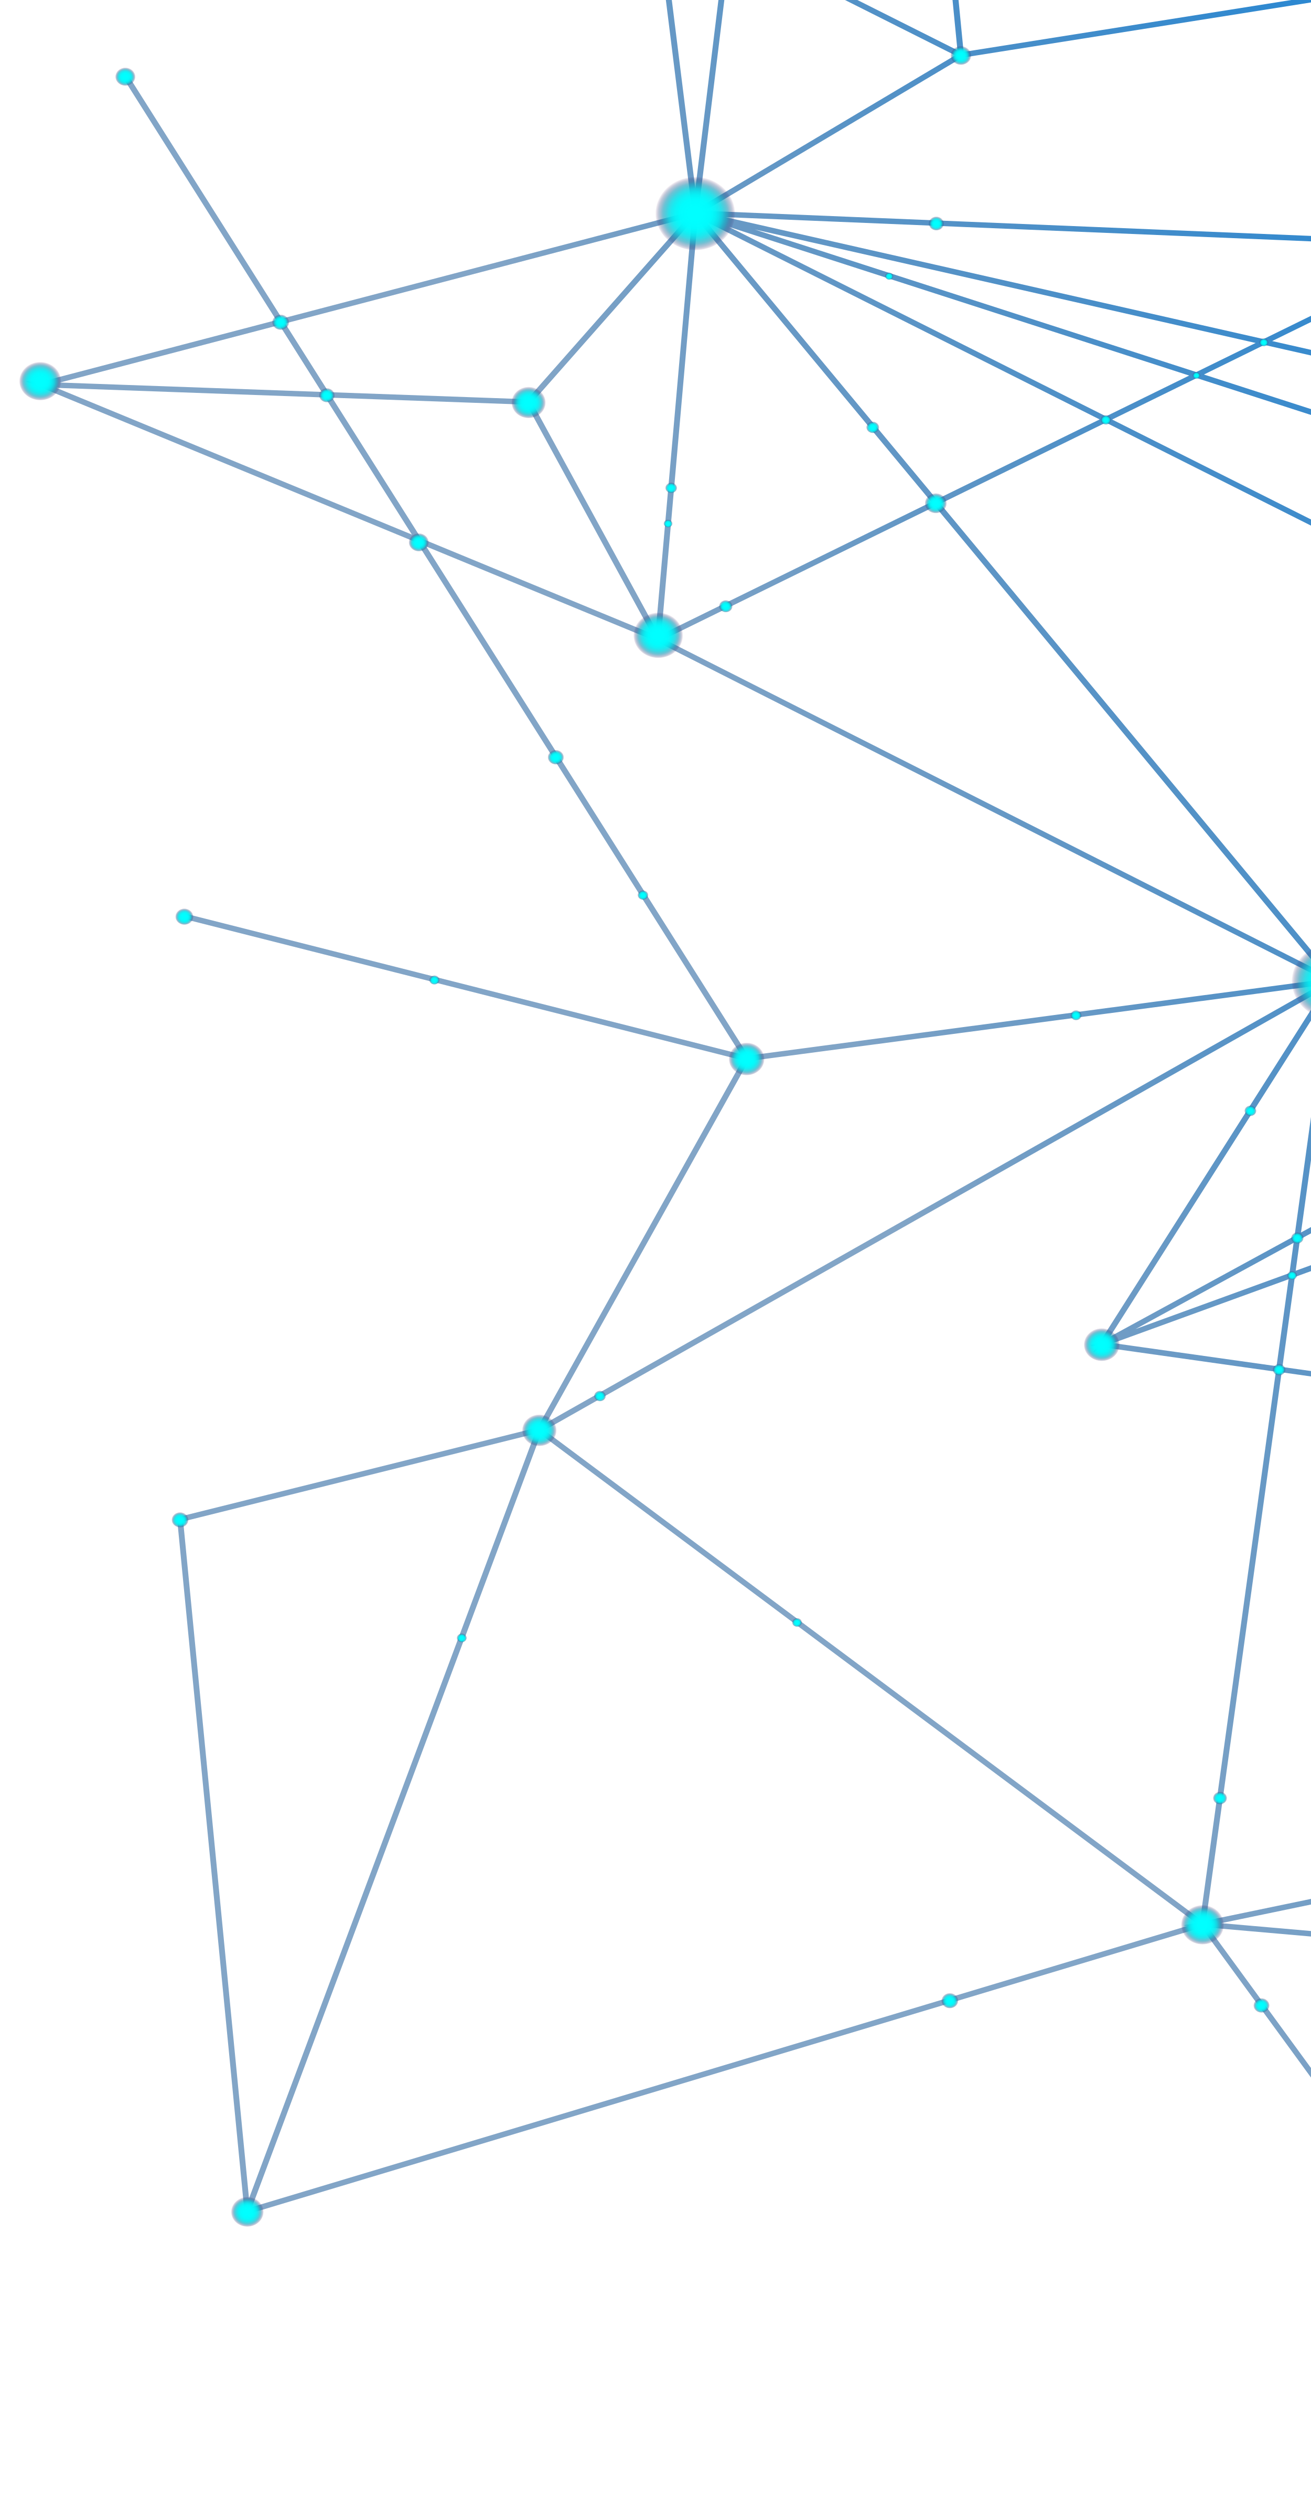 <svg width="460" height="877" viewBox="0 0 460 877" fill="none" xmlns="http://www.w3.org/2000/svg">
<path d="M918.029 524.231L736.968 519.982L629.574 430.734L762.112 336.14L762.632 336.39L791.475 251.929L798.832 247.911L790.623 250.276L677.369 213.707L724.105 184.406L731.357 184.176L724.396 182.599L654.324 91.39L654.282 91.351L299.953 -373.656L301.76 -378.886L299.599 -376.136L298.934 -383L297.812 -373.868L87.908 -106.372L85.746 -105.834L229.444 -33.678L242.785 73.509L241.351 73.182L242.224 74.221L98.984 111.75L44.913 26.27L43.126 27.231L96.926 112.289L14.303 133.937L9.087 133.745L146.322 190.367L259.825 369.767L64.987 320.471L64.446 322.317L260.49 371.92L188.569 500.737L62.098 532.249L85.746 775.577L85.144 777.211L421.56 676.138L590.59 907.546L591.483 908.776L730.692 702.997L731.773 703.093L731.316 702.075L731.918 701.171L730.858 701.075L693.931 619.536L694.305 619.459L693.412 618.363L693.121 617.729L692.934 617.767L598.549 502.39L739.877 522.347L739.378 521.943L918.008 526.135L918.071 524.212L918.029 524.231ZM627.87 429.522L578.433 402.817L755.608 338.371L627.87 429.522ZM576.147 401.567L546.431 385.513L697.007 303.417L759.556 334.852L576.126 401.567H576.147ZM262.672 372.209L462.789 345.677L191.873 498.968L262.672 372.209ZM184.828 141.974L228.613 222.205L147.776 188.848L116.564 139.513L184.828 141.955V141.974ZM186.719 141.166L242.681 77.758L230.13 220.706L186.719 141.166ZM626.062 185.502L591.234 154.413L716.208 182.715L626.083 185.483L626.062 185.502ZM624.213 186.521L616.607 194.096L501.545 156.932L505.389 134.976L587.223 153.51L624.213 186.521ZM694.887 302.379L544.394 384.418L470.228 344.35L666.314 288.017L694.887 302.379ZM669.078 287.229L782.373 254.679L696.965 301.245L669.078 287.229ZM417.238 131.746L388.062 146.05L255.773 79.585L417.238 131.726V131.746ZM264.813 80.488L440.575 120.306L419.732 130.515L264.813 80.488ZM419.898 132.611L499.197 158.22L492.152 198.365L390.223 147.165L419.898 132.611ZM422.412 131.38L443.609 120.979L503.353 134.514L499.529 156.278L422.392 131.361L422.412 131.38ZM446.372 119.633L511.582 87.66L503.685 132.611L446.372 119.633ZM443.338 118.941L254.526 76.162L509.088 86.698L443.338 118.941ZM385.839 147.127L328.671 175.159L247.793 77.777L385.839 147.127ZM388.021 148.223L491.799 200.345L467.008 341.697L466.945 341.601L329.96 176.697L388.041 148.223H388.021ZM493.731 201.326L570.619 239.951L469.21 341.101L493.731 201.345V201.326ZM454.227 433.56L389.517 468.84L465.968 348.599L454.227 433.56ZM453.895 435.963L452.44 446.557L398.432 466.206L453.895 435.963ZM452.129 448.73L447.91 479.222L390.556 471.128L452.129 448.73ZM468.337 346.523L513.223 401.394L456.493 432.329L468.337 346.542V346.523ZM471.6 347.311L542.316 385.513L515.031 400.395L471.6 347.311ZM474.011 341.216L606.653 258.043L663.737 286.729L474.011 341.235V341.216ZM474.572 338.544L572.49 240.893L604.596 257.024L474.592 338.563L474.572 338.544ZM573.944 239.432L617.168 196.307L672.756 214.265L606.528 255.813L573.944 239.451V239.432ZM572.053 238.49L494.064 199.307L501.171 158.835L615.027 195.615L572.053 238.49ZM505.701 133.072L513.639 87.871L584.231 150.857L505.722 133.072H505.701ZM247.274 73.951L337.545 20.252L524.092 -9.299L511.977 84.91L247.253 73.951H247.274ZM338.106 18.214L300.264 -369.234L523.676 -11.183L338.126 18.214H338.106ZM335.965 17.637L256.854 -22.084L298.664 -363.985L335.944 17.637H335.965ZM335.134 19.406L245.237 72.875L256.604 -20.027L335.134 19.406ZM244.759 77.316L326.78 176.081L232.021 222.551L244.759 77.335V77.316ZM328.069 177.62L463.787 341.043L233.018 224.224C270.138 206.024 290.949 195.82 328.069 177.62ZM464.618 346.907L385.859 470.782L382.597 471.974L384.903 472.301L383.657 474.281L386.794 472.57L447.661 481.164L422.412 664.006L421.145 673.216L191.042 501.717L464.639 346.926L464.618 346.907ZM454.331 447.941L529.058 420.755L593.727 499.814L449.967 479.511L454.331 447.922V447.941ZM454.622 445.769L455.287 440.904L456.139 434.733L514.47 402.932L527.749 419.16L454.622 445.749V445.769ZM516.278 401.952L544.353 386.648L573.653 402.471L529.765 418.429L516.278 401.952ZM761.385 333.602L699.064 302.302L788.753 253.41L761.364 333.622L761.385 333.602ZM787.257 251.237L666.501 285.921L608.586 256.832L675.208 215.053L787.257 251.237ZM674.896 212.919L618.706 194.769L626.083 187.406L720.177 184.503L674.896 212.9V212.919ZM588.221 151.76L515.613 86.968L652.89 92.889L721.258 181.888L588.2 151.741L588.221 151.76ZM651.393 90.909L514.138 84.987L514.283 84.141L514.179 84.18L526.502 -11.644L525.837 -11.548L311.174 -355.583L651.393 90.909ZM295.859 -368.1L216.768 -138.269L91.108 -107.16L295.859 -368.1ZM91.316 -105.238L216.685 -136.269L229.153 -36.023L91.316 -105.238ZM218.638 -137.384L296.586 -363.87L254.9 -23.084L231.377 -34.889L218.638 -137.384ZM254.651 -21.027L243.97 66.28L231.668 -32.562L254.651 -21.027ZM241.081 76.508L184.994 140.051L115.317 137.552L100.064 113.461L241.081 76.508ZM98.007 114L112.844 137.475L21.015 134.187L98.007 114.019V114ZM19.768 136.052L114.091 139.436L144.514 187.521L19.789 136.052H19.768ZM230.379 225.051L464.41 343.523L262.548 370.286L149.584 191.712L230.4 225.051H230.379ZM64.28 533.691L187.613 502.967L87.367 771.155L64.28 533.691ZM189.732 503.159L419.607 674.504L415.326 675.388L416.843 675.523L88.427 774.192L189.732 503.159ZM591.358 905.239L424.013 676.138L728.323 702.786L591.358 905.239ZM691.812 619.959L728.448 700.863L602.227 689.808L428.501 674.6L501.295 659.488L691.791 619.959H691.812ZM690.627 618.229L501.254 657.527L423.14 673.735L449.697 481.376L595.535 501.967L690.648 618.229H690.627ZM596.657 500.198L531.053 419.986L575.919 403.663L627.288 431.426L733.227 519.463L596.657 500.179V500.198Z" fill="url(#paint0_linear_612_101)"/>
<g style="mix-blend-mode:screen" filter="url(#filter0_d_612_101)">
<path d="M257.747 72.259C259.243 79.296 254.277 86.121 246.671 87.487C239.065 88.871 231.688 84.276 230.213 77.239C228.717 70.202 233.683 63.377 241.289 62.012C248.895 60.627 256.272 65.223 257.747 72.259Z" fill="url(#paint1_radial_612_101)"/>
<path d="M481.824 341.504C483.362 348.753 478.25 355.79 470.415 357.193C462.581 358.616 454.976 353.886 453.459 346.638C451.921 339.39 457.033 332.353 464.867 330.949C472.701 329.526 480.307 334.256 481.824 341.504Z" fill="url(#paint2_radial_612_101)"/>
<path d="M429.374 673.677C430.184 677.484 427.504 681.156 423.389 681.906C419.295 682.656 415.305 680.176 414.495 676.369C413.685 672.581 416.365 668.89 420.48 668.14C424.574 667.39 428.563 669.87 429.374 673.677Z" fill="url(#paint3_radial_612_101)"/>
<path d="M92.417 774.692C93.02 777.576 91.004 780.364 87.887 780.941C84.77 781.517 81.757 779.633 81.133 776.749C80.51 773.865 82.546 771.078 85.663 770.501C88.78 769.943 91.794 771.808 92.417 774.692Z" fill="url(#paint4_radial_612_101)"/>
<path d="M66.129 532.46C66.441 533.96 65.381 535.421 63.761 535.709C62.14 535.998 60.56 535.017 60.249 533.517C59.937 532.018 60.997 530.557 62.618 530.268C64.239 529.98 65.818 530.96 66.129 532.46Z" fill="url(#paint5_radial_612_101)"/>
<path d="M195.218 500.506C195.863 503.563 193.722 506.524 190.418 507.12C187.114 507.716 183.914 505.736 183.27 502.679C182.625 499.622 184.766 496.661 188.07 496.065C191.374 495.469 194.574 497.449 195.218 500.506Z" fill="url(#paint6_radial_612_101)"/>
<path d="M268.158 370.209C268.823 373.362 266.6 376.419 263.192 377.035C259.784 377.65 256.48 375.593 255.815 372.44C255.15 369.286 257.373 366.229 260.781 365.614C264.189 364.999 267.493 367.056 268.158 370.209Z" fill="url(#paint7_radial_612_101)"/>
<path d="M67.834 320.836C68.166 322.432 67.044 323.989 65.319 324.297C63.594 324.605 61.911 323.566 61.579 321.971C61.246 320.375 62.368 318.817 64.093 318.51C65.818 318.202 67.501 319.24 67.834 320.836Z" fill="url(#paint8_radial_612_101)"/>
<path d="M47.489 26.116C47.863 27.904 46.617 29.635 44.684 29.981C42.751 30.327 40.881 29.173 40.507 27.385C40.133 25.597 41.38 23.867 43.312 23.521C45.245 23.175 47.115 24.328 47.489 26.116Z" fill="url(#paint9_radial_612_101)"/>
<path d="M21.41 132.207C22.2 135.918 19.581 139.513 15.57 140.244C11.56 140.974 7.674 138.552 6.884 134.841C6.095 131.13 8.713 127.535 12.723 126.804C16.734 126.074 20.62 128.496 21.41 132.207Z" fill="url(#paint10_radial_612_101)"/>
<path d="M239.543 221.148C240.478 225.531 237.382 229.78 232.644 230.626C227.906 231.492 223.314 228.627 222.399 224.243C221.464 219.86 224.561 215.611 229.299 214.765C234.037 213.919 238.629 216.764 239.543 221.148Z" fill="url(#paint11_radial_612_101)"/>
<path d="M191.395 139.974C192.039 143.012 189.899 145.935 186.636 146.531C183.353 147.127 180.194 145.146 179.55 142.128C178.906 139.09 181.046 136.168 184.309 135.572C187.592 134.976 190.751 136.956 191.395 139.974Z" fill="url(#paint12_radial_612_101)"/>
<path d="M392.779 470.417C393.444 473.589 391.221 476.665 387.792 477.281C384.363 477.896 381.038 475.839 380.373 472.666C379.708 469.494 381.932 466.418 385.361 465.802C388.79 465.187 392.114 467.244 392.779 470.417Z" fill="url(#paint13_radial_612_101)"/>
<path d="M340.786 18.676C341.181 20.521 339.872 22.29 337.898 22.656C335.903 23.021 333.991 21.81 333.596 19.983C333.201 18.137 334.511 16.369 336.485 16.003C338.48 15.638 340.392 16.849 340.786 18.676Z" fill="url(#paint14_radial_612_101)"/>
<path d="M444.378 118.691C445.126 119.152 445.333 120.094 444.814 120.787C444.294 121.479 443.297 121.671 442.549 121.19C441.801 120.729 441.593 119.787 442.112 119.095C442.611 118.403 443.629 118.21 444.378 118.691Z" fill="url(#paint15_radial_612_101)"/>
<path d="M420.584 130.496C421.228 130.9 421.394 131.688 420.958 132.265C420.521 132.861 419.669 133.015 419.046 132.611C418.402 132.207 418.235 131.419 418.672 130.842C419.108 130.246 419.96 130.092 420.584 130.496Z" fill="url(#paint16_radial_612_101)"/>
<path d="M456.451 432.426C457.469 433.06 457.739 434.348 457.054 435.29C456.368 436.232 454.976 436.482 453.957 435.848C452.939 435.213 452.669 433.925 453.355 432.983C454.041 432.041 455.433 431.791 456.451 432.426Z" fill="url(#paint17_radial_612_101)"/>
<path d="M454.373 445.903C455.183 446.403 455.391 447.422 454.851 448.172C454.311 448.922 453.209 449.114 452.399 448.614C451.588 448.114 451.38 447.095 451.921 446.345C452.461 445.596 453.562 445.403 454.373 445.903Z" fill="url(#paint18_radial_612_101)"/>
<path d="M450.092 478.569C451.131 479.222 451.422 480.53 450.715 481.51C450.009 482.472 448.596 482.741 447.536 482.087C446.497 481.433 446.206 480.126 446.913 479.146C447.619 478.184 449.032 477.915 450.092 478.569Z" fill="url(#paint19_radial_612_101)"/>
<path d="M439.93 387.898C440.907 388.494 441.156 389.724 440.512 390.608C439.868 391.493 438.538 391.743 437.582 391.147C436.605 390.551 436.356 389.32 437 388.436C437.645 387.532 438.974 387.301 439.93 387.898Z" fill="url(#paint20_radial_612_101)"/>
<path d="M378.669 354.482C379.583 355.04 379.812 356.193 379.209 357.039C378.607 357.885 377.36 358.097 376.446 357.539C375.531 356.982 375.303 355.828 375.905 354.982C376.508 354.136 377.755 353.925 378.669 354.482Z" fill="url(#paint21_radial_612_101)"/>
<path d="M256.022 210.67C257.124 211.362 257.415 212.746 256.687 213.765C255.939 214.784 254.443 215.053 253.342 214.38C252.24 213.688 251.949 212.304 252.677 211.285C253.425 210.266 254.921 209.997 256.022 210.67Z" fill="url(#paint22_radial_612_101)"/>
<path d="M236.696 169.391C237.652 169.987 237.902 171.198 237.258 172.082C236.613 172.967 235.304 173.197 234.348 172.601C233.392 172.005 233.143 170.794 233.787 169.91C234.431 169.025 235.741 168.795 236.696 169.391Z" fill="url(#paint23_radial_612_101)"/>
<path d="M235.304 182.291C236.032 182.753 236.219 183.657 235.741 184.329C235.242 185.002 234.265 185.175 233.538 184.733C232.811 184.272 232.624 183.368 233.102 182.695C233.6 182.022 234.577 181.849 235.304 182.291Z" fill="url(#paint24_radial_612_101)"/>
<path d="M153.47 342.177C154.322 342.716 154.551 343.773 153.969 344.561C153.387 345.35 152.244 345.561 151.392 345.023C150.54 344.485 150.312 343.427 150.894 342.639C151.475 341.851 152.618 341.639 153.47 342.177Z" fill="url(#paint25_radial_612_101)"/>
<path d="M211.697 487.932C212.674 488.528 212.923 489.758 212.279 490.643C211.635 491.546 210.305 491.777 209.349 491.181C208.393 490.585 208.123 489.355 208.767 488.47C209.412 487.567 210.742 487.336 211.697 487.932Z" fill="url(#paint26_radial_612_101)"/>
<path d="M163.008 573.047C163.819 573.547 164.048 574.585 163.486 575.335C162.946 576.084 161.824 576.296 161.014 575.777C160.203 575.277 159.975 574.239 160.536 573.489C161.076 572.739 162.198 572.528 163.008 573.047Z" fill="url(#paint27_radial_612_101)"/>
<path d="M280.647 567.625C281.458 568.125 281.665 569.144 281.125 569.894C280.585 570.643 279.484 570.836 278.673 570.336C277.863 569.836 277.655 568.817 278.195 568.067C278.735 567.317 279.837 567.125 280.647 567.625Z" fill="url(#paint28_radial_612_101)"/>
<path d="M429.457 628.688C430.6 629.399 430.891 630.822 430.143 631.879C429.395 632.937 427.836 633.206 426.693 632.514C425.55 631.821 425.259 630.379 426.007 629.322C426.776 628.265 428.314 627.995 429.457 628.688Z" fill="url(#paint29_radial_612_101)"/>
<path d="M444.211 701.151C445.52 701.959 445.874 703.612 444.98 704.804C444.107 706.016 442.32 706.342 441.032 705.516C439.723 704.708 439.369 703.055 440.263 701.863C441.136 700.651 442.923 700.325 444.211 701.151Z" fill="url(#paint30_radial_612_101)"/>
<path d="M334.947 699.363C336.318 700.229 336.692 701.94 335.757 703.209C334.822 704.478 332.973 704.824 331.601 703.959C330.23 703.093 329.856 701.382 330.791 700.113C331.726 698.844 333.575 698.498 334.947 699.363Z" fill="url(#paint31_radial_612_101)"/>
<path d="M330.542 173.409C332.329 174.524 332.786 176.754 331.601 178.408C330.396 180.061 327.986 180.484 326.198 179.388C324.411 178.273 323.954 176.043 325.139 174.389C326.344 172.736 328.754 172.313 330.542 173.409Z" fill="url(#paint32_radial_612_101)"/>
<path d="M389.101 145.665C389.974 146.204 390.223 147.319 389.621 148.126C389.039 148.934 387.833 149.165 386.961 148.607C386.088 148.05 385.839 146.954 386.441 146.146C387.023 145.339 388.228 145.108 389.101 145.665Z" fill="url(#paint33_radial_612_101)"/>
<path d="M312.857 95.581C313.543 96.004 313.73 96.869 313.273 97.504C312.816 98.138 311.881 98.311 311.195 97.888C310.509 97.465 310.322 96.6 310.779 95.965C311.236 95.331 312.171 95.158 312.857 95.581Z" fill="url(#paint34_radial_612_101)"/>
<path d="M330.064 76.181C331.31 76.951 331.643 78.527 330.812 79.681C329.981 80.834 328.277 81.142 327.03 80.373C325.783 79.604 325.45 78.027 326.282 76.874C327.113 75.72 328.817 75.412 330.064 76.181Z" fill="url(#paint35_radial_612_101)"/>
<path d="M307.538 147.992C308.598 148.646 308.868 149.972 308.161 150.953C307.455 151.933 306.021 152.183 304.961 151.529C303.901 150.876 303.631 149.549 304.338 148.569C305.044 147.588 306.478 147.338 307.538 147.992Z" fill="url(#paint36_radial_612_101)"/>
<path d="M100.189 110.558C101.581 111.423 101.955 113.173 101.02 114.442C100.085 115.73 98.194 116.076 96.823 115.211C95.43 114.346 95.056 112.596 95.991 111.327C96.926 110.039 98.817 109.693 100.189 110.558Z" fill="url(#paint37_radial_612_101)"/>
<path d="M116.273 136.36C117.561 137.167 117.894 138.763 117.042 139.955C116.169 141.147 114.444 141.455 113.156 140.667C111.867 139.859 111.535 138.263 112.387 137.071C113.26 135.879 114.985 135.572 116.273 136.36Z" fill="url(#paint38_radial_612_101)"/>
<path d="M148.94 187.367C150.561 188.386 150.997 190.424 149.896 191.924C148.795 193.424 146.592 193.827 144.971 192.808C143.35 191.789 142.914 189.751 144.015 188.252C145.117 186.752 147.319 186.348 148.94 187.367Z" fill="url(#paint39_radial_612_101)"/>
<path d="M196.632 263.292C197.941 264.099 198.294 265.753 197.4 266.964C196.528 268.175 194.741 268.502 193.431 267.676C192.122 266.868 191.769 265.215 192.662 264.003C193.535 262.792 195.322 262.465 196.632 263.292Z" fill="url(#paint40_radial_612_101)"/>
<path d="M226.68 312.377C227.553 312.915 227.782 314.011 227.2 314.818C226.618 315.626 225.433 315.837 224.561 315.299C223.688 314.761 223.459 313.665 224.041 312.857C224.623 312.05 225.808 311.838 226.68 312.377Z" fill="url(#paint41_radial_612_101)"/>
</g>
<defs>
<filter id="filter0_d_612_101" x="0.744" y="-383.871" width="926.801" height="1299" filterUnits="userSpaceOnUse" color-interpolation-filters="sRGB">
<feFlood flood-opacity="0" result="BackgroundImageFix"/>
<feColorMatrix in="SourceAlpha" type="matrix" values="0 0 0 0 0 0 0 0 0 0 0 0 0 0 0 0 0 0 127 0" result="hardAlpha"/>
<feOffset/>
<feGaussianBlur stdDeviation="3"/>
<feColorMatrix type="matrix" values="0 0 0 0 0 0 0 0 0 0.949 0 0 0 0 1 0 0 0 0.7 0"/>
<feBlend mode="normal" in2="BackgroundImageFix" result="effect1_dropShadow_612_101"/>
<feBlend mode="normal" in="SourceGraphic" in2="effect1_dropShadow_612_101" result="shape"/>
</filter>
<linearGradient id="paint0_linear_612_101" x1="743.472" y1="157.028" x2="278.483" y2="349.824" gradientUnits="userSpaceOnUse">
<stop stop-color="#0085E6"/>
<stop offset="0.13" stop-color="#007FDE" stop-opacity="0.96"/>
<stop offset="0.38" stop-color="#0071CA" stop-opacity="0.84"/>
<stop offset="0.72" stop-color="#005BA9" stop-opacity="0.66"/>
<stop offset="1" stop-color="#00478C" stop-opacity="0.49"/>
</linearGradient>
<radialGradient id="paint1_radial_612_101" cx="0" cy="0" r="1" gradientTransform="matrix(7.827 -10.769 11.64 7.242 243.955 74.981)" gradientUnits="userSpaceOnUse">
<stop offset="0.19" stop-color="#00FFFF"/>
<stop offset="0.4" stop-color="#00FCFD" stop-opacity="0.99"/>
<stop offset="0.51" stop-color="#02F4F7" stop-opacity="0.96"/>
<stop offset="0.6" stop-color="#05E7EE" stop-opacity="0.91"/>
<stop offset="0.68" stop-color="#0AD4E1" stop-opacity="0.83"/>
<stop offset="0.74" stop-color="#10BBCF" stop-opacity="0.74"/>
<stop offset="0.81" stop-color="#179CBA" stop-opacity="0.62"/>
<stop offset="0.86" stop-color="#2078A1" stop-opacity="0.47"/>
<stop offset="0.92" stop-color="#2A4E83" stop-opacity="0.31"/>
<stop offset="0.97" stop-color="#351F63" stop-opacity="0.13"/>
<stop offset="1" stop-color="#3D004D" stop-opacity="0"/>
</radialGradient>
<radialGradient id="paint2_radial_612_101" cx="0" cy="0" r="1" gradientTransform="matrix(8.071 -11.104 12.002 7.467 467.617 344.258)" gradientUnits="userSpaceOnUse">
<stop offset="0.19" stop-color="#00FFFF"/>
<stop offset="0.4" stop-color="#00FCFD" stop-opacity="0.99"/>
<stop offset="0.51" stop-color="#02F4F7" stop-opacity="0.96"/>
<stop offset="0.6" stop-color="#05E7EE" stop-opacity="0.91"/>
<stop offset="0.68" stop-color="#0AD4E1" stop-opacity="0.83"/>
<stop offset="0.74" stop-color="#10BBCF" stop-opacity="0.74"/>
<stop offset="0.81" stop-color="#179CBA" stop-opacity="0.62"/>
<stop offset="0.86" stop-color="#2078A1" stop-opacity="0.47"/>
<stop offset="0.92" stop-color="#2A4E83" stop-opacity="0.31"/>
<stop offset="0.97" stop-color="#351F63" stop-opacity="0.13"/>
<stop offset="1" stop-color="#3D004D" stop-opacity="0"/>
</radialGradient>
<radialGradient id="paint3_radial_612_101" cx="0" cy="0" r="1" gradientTransform="matrix(4.221 -5.807 6.277 3.905 421.94 675.218)" gradientUnits="userSpaceOnUse">
<stop offset="0.19" stop-color="#00FFFF"/>
<stop offset="0.4" stop-color="#00FCFD" stop-opacity="0.99"/>
<stop offset="0.51" stop-color="#02F4F7" stop-opacity="0.96"/>
<stop offset="0.6" stop-color="#05E7EE" stop-opacity="0.91"/>
<stop offset="0.68" stop-color="#0AD4E1" stop-opacity="0.83"/>
<stop offset="0.74" stop-color="#10BBCF" stop-opacity="0.74"/>
<stop offset="0.81" stop-color="#179CBA" stop-opacity="0.62"/>
<stop offset="0.86" stop-color="#2078A1" stop-opacity="0.47"/>
<stop offset="0.92" stop-color="#2A4E83" stop-opacity="0.31"/>
<stop offset="0.97" stop-color="#351F63" stop-opacity="0.13"/>
<stop offset="1" stop-color="#3D004D" stop-opacity="0"/>
</radialGradient>
<radialGradient id="paint4_radial_612_101" cx="0" cy="0" r="1" gradientTransform="matrix(3.212 -4.419 4.777 2.972 86.803 775.92)" gradientUnits="userSpaceOnUse">
<stop offset="0.19" stop-color="#00FFFF"/>
<stop offset="0.4" stop-color="#00FCFD" stop-opacity="0.99"/>
<stop offset="0.51" stop-color="#02F4F7" stop-opacity="0.96"/>
<stop offset="0.6" stop-color="#05E7EE" stop-opacity="0.91"/>
<stop offset="0.68" stop-color="#0AD4E1" stop-opacity="0.83"/>
<stop offset="0.74" stop-color="#10BBCF" stop-opacity="0.74"/>
<stop offset="0.81" stop-color="#179CBA" stop-opacity="0.62"/>
<stop offset="0.86" stop-color="#2078A1" stop-opacity="0.47"/>
<stop offset="0.92" stop-color="#2A4E83" stop-opacity="0.31"/>
<stop offset="0.97" stop-color="#351F63" stop-opacity="0.13"/>
<stop offset="1" stop-color="#3D004D" stop-opacity="0"/>
</radialGradient>
<radialGradient id="paint5_radial_612_101" cx="0" cy="0" r="1" gradientTransform="matrix(1.67 -2.297 2.483 1.545 63.188 533.195)" gradientUnits="userSpaceOnUse">
<stop offset="0.19" stop-color="#00FFFF"/>
<stop offset="0.4" stop-color="#00FCFD" stop-opacity="0.99"/>
<stop offset="0.51" stop-color="#02F4F7" stop-opacity="0.96"/>
<stop offset="0.6" stop-color="#05E7EE" stop-opacity="0.91"/>
<stop offset="0.68" stop-color="#0AD4E1" stop-opacity="0.83"/>
<stop offset="0.74" stop-color="#10BBCF" stop-opacity="0.74"/>
<stop offset="0.81" stop-color="#179CBA" stop-opacity="0.62"/>
<stop offset="0.86" stop-color="#2078A1" stop-opacity="0.47"/>
<stop offset="0.92" stop-color="#2A4E83" stop-opacity="0.31"/>
<stop offset="0.97" stop-color="#351F63" stop-opacity="0.13"/>
<stop offset="1" stop-color="#3D004D" stop-opacity="0"/>
</radialGradient>
<radialGradient id="paint6_radial_612_101" cx="0" cy="0" r="1" gradientTransform="matrix(3.398 -4.675 5.053 3.144 189.246 501.78)" gradientUnits="userSpaceOnUse">
<stop offset="0.19" stop-color="#00FFFF"/>
<stop offset="0.4" stop-color="#00FCFD" stop-opacity="0.99"/>
<stop offset="0.51" stop-color="#02F4F7" stop-opacity="0.96"/>
<stop offset="0.6" stop-color="#05E7EE" stop-opacity="0.91"/>
<stop offset="0.68" stop-color="#0AD4E1" stop-opacity="0.83"/>
<stop offset="0.74" stop-color="#10BBCF" stop-opacity="0.74"/>
<stop offset="0.81" stop-color="#179CBA" stop-opacity="0.62"/>
<stop offset="0.86" stop-color="#2078A1" stop-opacity="0.47"/>
<stop offset="0.92" stop-color="#2A4E83" stop-opacity="0.31"/>
<stop offset="0.97" stop-color="#351F63" stop-opacity="0.13"/>
<stop offset="1" stop-color="#3D004D" stop-opacity="0"/>
</radialGradient>
<radialGradient id="paint7_radial_612_101" cx="0" cy="0" r="1" gradientTransform="matrix(3.514 -4.834 5.225 3.251 261.982 371.527)" gradientUnits="userSpaceOnUse">
<stop offset="0.19" stop-color="#00FFFF"/>
<stop offset="0.4" stop-color="#00FCFD" stop-opacity="0.99"/>
<stop offset="0.51" stop-color="#02F4F7" stop-opacity="0.96"/>
<stop offset="0.6" stop-color="#05E7EE" stop-opacity="0.91"/>
<stop offset="0.68" stop-color="#0AD4E1" stop-opacity="0.83"/>
<stop offset="0.74" stop-color="#10BBCF" stop-opacity="0.74"/>
<stop offset="0.81" stop-color="#179CBA" stop-opacity="0.62"/>
<stop offset="0.86" stop-color="#2078A1" stop-opacity="0.47"/>
<stop offset="0.92" stop-color="#2A4E83" stop-opacity="0.31"/>
<stop offset="0.97" stop-color="#351F63" stop-opacity="0.13"/>
<stop offset="1" stop-color="#3D004D" stop-opacity="0"/>
</radialGradient>
<radialGradient id="paint8_radial_612_101" cx="0" cy="0" r="1" gradientTransform="matrix(1.786 -2.457 2.656 1.652 64.688 321.619)" gradientUnits="userSpaceOnUse">
<stop offset="0.19" stop-color="#00FFFF"/>
<stop offset="0.4" stop-color="#00FCFD" stop-opacity="0.99"/>
<stop offset="0.51" stop-color="#02F4F7" stop-opacity="0.96"/>
<stop offset="0.6" stop-color="#05E7EE" stop-opacity="0.91"/>
<stop offset="0.68" stop-color="#0AD4E1" stop-opacity="0.83"/>
<stop offset="0.74" stop-color="#10BBCF" stop-opacity="0.74"/>
<stop offset="0.81" stop-color="#179CBA" stop-opacity="0.62"/>
<stop offset="0.86" stop-color="#2078A1" stop-opacity="0.47"/>
<stop offset="0.92" stop-color="#2A4E83" stop-opacity="0.31"/>
<stop offset="0.97" stop-color="#351F63" stop-opacity="0.13"/>
<stop offset="1" stop-color="#3D004D" stop-opacity="0"/>
</radialGradient>
<radialGradient id="paint9_radial_612_101" cx="0" cy="0" r="1" gradientTransform="matrix(1.983 -2.728 2.949 1.835 43.978 26.972)" gradientUnits="userSpaceOnUse">
<stop offset="0.19" stop-color="#00FFFF"/>
<stop offset="0.4" stop-color="#00FCFD" stop-opacity="0.99"/>
<stop offset="0.51" stop-color="#02F4F7" stop-opacity="0.96"/>
<stop offset="0.6" stop-color="#05E7EE" stop-opacity="0.91"/>
<stop offset="0.68" stop-color="#0AD4E1" stop-opacity="0.83"/>
<stop offset="0.74" stop-color="#10BBCF" stop-opacity="0.74"/>
<stop offset="0.81" stop-color="#179CBA" stop-opacity="0.62"/>
<stop offset="0.86" stop-color="#2078A1" stop-opacity="0.47"/>
<stop offset="0.92" stop-color="#2A4E83" stop-opacity="0.31"/>
<stop offset="0.97" stop-color="#351F63" stop-opacity="0.13"/>
<stop offset="1" stop-color="#3D004D" stop-opacity="0"/>
</radialGradient>
<radialGradient id="paint10_radial_612_101" cx="0" cy="0" r="1" gradientTransform="matrix(4.128 -5.68 6.139 3.82 14.115 133.761)" gradientUnits="userSpaceOnUse">
<stop offset="0.19" stop-color="#00FFFF"/>
<stop offset="0.4" stop-color="#00FCFD" stop-opacity="0.99"/>
<stop offset="0.51" stop-color="#02F4F7" stop-opacity="0.96"/>
<stop offset="0.6" stop-color="#05E7EE" stop-opacity="0.91"/>
<stop offset="0.68" stop-color="#0AD4E1" stop-opacity="0.83"/>
<stop offset="0.74" stop-color="#10BBCF" stop-opacity="0.74"/>
<stop offset="0.81" stop-color="#179CBA" stop-opacity="0.62"/>
<stop offset="0.86" stop-color="#2078A1" stop-opacity="0.47"/>
<stop offset="0.92" stop-color="#2A4E83" stop-opacity="0.31"/>
<stop offset="0.97" stop-color="#351F63" stop-opacity="0.13"/>
<stop offset="1" stop-color="#3D004D" stop-opacity="0"/>
</radialGradient>
<radialGradient id="paint11_radial_612_101" cx="0" cy="0" r="1" gradientTransform="matrix(4.87 -6.701 7.243 4.506 230.962 222.919)" gradientUnits="userSpaceOnUse">
<stop offset="0.19" stop-color="#00FFFF"/>
<stop offset="0.4" stop-color="#00FCFD" stop-opacity="0.99"/>
<stop offset="0.51" stop-color="#02F4F7" stop-opacity="0.96"/>
<stop offset="0.6" stop-color="#05E7EE" stop-opacity="0.91"/>
<stop offset="0.68" stop-color="#0AD4E1" stop-opacity="0.83"/>
<stop offset="0.74" stop-color="#10BBCF" stop-opacity="0.74"/>
<stop offset="0.81" stop-color="#179CBA" stop-opacity="0.62"/>
<stop offset="0.86" stop-color="#2078A1" stop-opacity="0.47"/>
<stop offset="0.92" stop-color="#2A4E83" stop-opacity="0.31"/>
<stop offset="0.97" stop-color="#351F63" stop-opacity="0.13"/>
<stop offset="1" stop-color="#3D004D" stop-opacity="0"/>
</radialGradient>
<radialGradient id="paint12_radial_612_101" cx="0" cy="0" r="1" gradientTransform="matrix(3.375 -4.643 5.018 3.122 185.467 141.254)" gradientUnits="userSpaceOnUse">
<stop offset="0.19" stop-color="#00FFFF"/>
<stop offset="0.4" stop-color="#00FCFD" stop-opacity="0.99"/>
<stop offset="0.51" stop-color="#02F4F7" stop-opacity="0.96"/>
<stop offset="0.6" stop-color="#05E7EE" stop-opacity="0.91"/>
<stop offset="0.68" stop-color="#0AD4E1" stop-opacity="0.83"/>
<stop offset="0.74" stop-color="#10BBCF" stop-opacity="0.74"/>
<stop offset="0.81" stop-color="#179CBA" stop-opacity="0.62"/>
<stop offset="0.86" stop-color="#2078A1" stop-opacity="0.47"/>
<stop offset="0.92" stop-color="#2A4E83" stop-opacity="0.31"/>
<stop offset="0.97" stop-color="#351F63" stop-opacity="0.13"/>
<stop offset="1" stop-color="#3D004D" stop-opacity="0"/>
</radialGradient>
<radialGradient id="paint13_radial_612_101" cx="0" cy="0" r="1" gradientTransform="matrix(3.525 -4.85 5.242 3.262 386.582 471.734)" gradientUnits="userSpaceOnUse">
<stop offset="0.19" stop-color="#00FFFF"/>
<stop offset="0.4" stop-color="#00FCFD" stop-opacity="0.99"/>
<stop offset="0.51" stop-color="#02F4F7" stop-opacity="0.96"/>
<stop offset="0.6" stop-color="#05E7EE" stop-opacity="0.91"/>
<stop offset="0.68" stop-color="#0AD4E1" stop-opacity="0.83"/>
<stop offset="0.74" stop-color="#10BBCF" stop-opacity="0.74"/>
<stop offset="0.81" stop-color="#179CBA" stop-opacity="0.62"/>
<stop offset="0.86" stop-color="#2078A1" stop-opacity="0.47"/>
<stop offset="0.92" stop-color="#2A4E83" stop-opacity="0.31"/>
<stop offset="0.97" stop-color="#351F63" stop-opacity="0.13"/>
<stop offset="1" stop-color="#3D004D" stop-opacity="0"/>
</radialGradient>
<radialGradient id="paint14_radial_612_101" cx="0" cy="0" r="1" gradientTransform="matrix(2.041 -2.808 3.035 1.888 337.15 19.528)" gradientUnits="userSpaceOnUse">
<stop offset="0.19" stop-color="#00FFFF"/>
<stop offset="0.4" stop-color="#00FCFD" stop-opacity="0.99"/>
<stop offset="0.51" stop-color="#02F4F7" stop-opacity="0.96"/>
<stop offset="0.6" stop-color="#05E7EE" stop-opacity="0.91"/>
<stop offset="0.68" stop-color="#0AD4E1" stop-opacity="0.83"/>
<stop offset="0.74" stop-color="#10BBCF" stop-opacity="0.74"/>
<stop offset="0.81" stop-color="#179CBA" stop-opacity="0.62"/>
<stop offset="0.86" stop-color="#2078A1" stop-opacity="0.47"/>
<stop offset="0.92" stop-color="#2A4E83" stop-opacity="0.31"/>
<stop offset="0.97" stop-color="#351F63" stop-opacity="0.13"/>
<stop offset="1" stop-color="#3D004D" stop-opacity="0"/>
</radialGradient>
<radialGradient id="paint15_radial_612_101" cx="0" cy="0" r="1" gradientTransform="matrix(0.916 -1.26 1.362 0.848 443.437 120.157)" gradientUnits="userSpaceOnUse">
<stop offset="0.19" stop-color="#00FFFF"/>
<stop offset="0.4" stop-color="#00FCFD" stop-opacity="0.99"/>
<stop offset="0.51" stop-color="#02F4F7" stop-opacity="0.96"/>
<stop offset="0.6" stop-color="#05E7EE" stop-opacity="0.91"/>
<stop offset="0.68" stop-color="#0AD4E1" stop-opacity="0.83"/>
<stop offset="0.74" stop-color="#10BBCF" stop-opacity="0.74"/>
<stop offset="0.81" stop-color="#179CBA" stop-opacity="0.62"/>
<stop offset="0.86" stop-color="#2078A1" stop-opacity="0.47"/>
<stop offset="0.92" stop-color="#2A4E83" stop-opacity="0.31"/>
<stop offset="0.97" stop-color="#351F63" stop-opacity="0.13"/>
<stop offset="1" stop-color="#3D004D" stop-opacity="0"/>
</radialGradient>
<radialGradient id="paint16_radial_612_101" cx="0" cy="0" r="1" gradientTransform="matrix(0.777 -1.069 1.155 0.719 419.79 131.742)" gradientUnits="userSpaceOnUse">
<stop offset="0.19" stop-color="#00FFFF"/>
<stop offset="0.4" stop-color="#00FCFD" stop-opacity="0.99"/>
<stop offset="0.51" stop-color="#02F4F7" stop-opacity="0.96"/>
<stop offset="0.6" stop-color="#05E7EE" stop-opacity="0.91"/>
<stop offset="0.68" stop-color="#0AD4E1" stop-opacity="0.83"/>
<stop offset="0.74" stop-color="#10BBCF" stop-opacity="0.74"/>
<stop offset="0.81" stop-color="#179CBA" stop-opacity="0.62"/>
<stop offset="0.86" stop-color="#2078A1" stop-opacity="0.47"/>
<stop offset="0.92" stop-color="#2A4E83" stop-opacity="0.31"/>
<stop offset="0.97" stop-color="#351F63" stop-opacity="0.13"/>
<stop offset="1" stop-color="#3D004D" stop-opacity="0"/>
</radialGradient>
<radialGradient id="paint17_radial_612_101" cx="0" cy="0" r="1" gradientTransform="matrix(1.252 -1.723 1.862 1.159 455.192 434.325)" gradientUnits="userSpaceOnUse">
<stop offset="0.19" stop-color="#00FFFF"/>
<stop offset="0.4" stop-color="#00FCFD" stop-opacity="0.99"/>
<stop offset="0.51" stop-color="#02F4F7" stop-opacity="0.96"/>
<stop offset="0.6" stop-color="#05E7EE" stop-opacity="0.91"/>
<stop offset="0.68" stop-color="#0AD4E1" stop-opacity="0.83"/>
<stop offset="0.74" stop-color="#10BBCF" stop-opacity="0.74"/>
<stop offset="0.81" stop-color="#179CBA" stop-opacity="0.62"/>
<stop offset="0.86" stop-color="#2078A1" stop-opacity="0.47"/>
<stop offset="0.92" stop-color="#2A4E83" stop-opacity="0.31"/>
<stop offset="0.97" stop-color="#351F63" stop-opacity="0.13"/>
<stop offset="1" stop-color="#3D004D" stop-opacity="0"/>
</radialGradient>
<radialGradient id="paint18_radial_612_101" cx="0" cy="0" r="1" gradientTransform="matrix(0.986 -1.356 1.466 0.912 453.371 447.442)" gradientUnits="userSpaceOnUse">
<stop offset="0.19" stop-color="#00FFFF"/>
<stop offset="0.4" stop-color="#00FCFD" stop-opacity="0.99"/>
<stop offset="0.51" stop-color="#02F4F7" stop-opacity="0.96"/>
<stop offset="0.6" stop-color="#05E7EE" stop-opacity="0.91"/>
<stop offset="0.68" stop-color="#0AD4E1" stop-opacity="0.83"/>
<stop offset="0.74" stop-color="#10BBCF" stop-opacity="0.74"/>
<stop offset="0.81" stop-color="#179CBA" stop-opacity="0.62"/>
<stop offset="0.86" stop-color="#2078A1" stop-opacity="0.47"/>
<stop offset="0.92" stop-color="#2A4E83" stop-opacity="0.31"/>
<stop offset="0.97" stop-color="#351F63" stop-opacity="0.13"/>
<stop offset="1" stop-color="#3D004D" stop-opacity="0"/>
</radialGradient>
<radialGradient id="paint19_radial_612_101" cx="0" cy="0" r="1" gradientTransform="matrix(1.276 -1.755 1.897 1.18 448.813 480.518)" gradientUnits="userSpaceOnUse">
<stop offset="0.19" stop-color="#00FFFF"/>
<stop offset="0.4" stop-color="#00FCFD" stop-opacity="0.99"/>
<stop offset="0.51" stop-color="#02F4F7" stop-opacity="0.96"/>
<stop offset="0.6" stop-color="#05E7EE" stop-opacity="0.91"/>
<stop offset="0.68" stop-color="#0AD4E1" stop-opacity="0.83"/>
<stop offset="0.74" stop-color="#10BBCF" stop-opacity="0.74"/>
<stop offset="0.81" stop-color="#179CBA" stop-opacity="0.62"/>
<stop offset="0.86" stop-color="#2078A1" stop-opacity="0.47"/>
<stop offset="0.92" stop-color="#2A4E83" stop-opacity="0.31"/>
<stop offset="0.97" stop-color="#351F63" stop-opacity="0.13"/>
<stop offset="1" stop-color="#3D004D" stop-opacity="0"/>
</radialGradient>
<radialGradient id="paint20_radial_612_101" cx="0" cy="0" r="1" gradientTransform="matrix(1.183 -1.627 1.759 1.094 438.74 389.706)" gradientUnits="userSpaceOnUse">
<stop offset="0.19" stop-color="#00FFFF"/>
<stop offset="0.4" stop-color="#00FCFD" stop-opacity="0.99"/>
<stop offset="0.51" stop-color="#02F4F7" stop-opacity="0.96"/>
<stop offset="0.6" stop-color="#05E7EE" stop-opacity="0.91"/>
<stop offset="0.68" stop-color="#0AD4E1" stop-opacity="0.83"/>
<stop offset="0.74" stop-color="#10BBCF" stop-opacity="0.74"/>
<stop offset="0.81" stop-color="#179CBA" stop-opacity="0.62"/>
<stop offset="0.86" stop-color="#2078A1" stop-opacity="0.47"/>
<stop offset="0.92" stop-color="#2A4E83" stop-opacity="0.31"/>
<stop offset="0.97" stop-color="#351F63" stop-opacity="0.13"/>
<stop offset="1" stop-color="#3D004D" stop-opacity="0"/>
</radialGradient>
<radialGradient id="paint21_radial_612_101" cx="0" cy="0" r="1" gradientTransform="matrix(1.113 -1.532 1.655 1.03 377.55 356.199)" gradientUnits="userSpaceOnUse">
<stop offset="0.19" stop-color="#00FFFF"/>
<stop offset="0.4" stop-color="#00FCFD" stop-opacity="0.99"/>
<stop offset="0.51" stop-color="#02F4F7" stop-opacity="0.96"/>
<stop offset="0.6" stop-color="#05E7EE" stop-opacity="0.91"/>
<stop offset="0.68" stop-color="#0AD4E1" stop-opacity="0.83"/>
<stop offset="0.74" stop-color="#10BBCF" stop-opacity="0.74"/>
<stop offset="0.81" stop-color="#179CBA" stop-opacity="0.62"/>
<stop offset="0.86" stop-color="#2078A1" stop-opacity="0.47"/>
<stop offset="0.92" stop-color="#2A4E83" stop-opacity="0.31"/>
<stop offset="0.97" stop-color="#351F63" stop-opacity="0.13"/>
<stop offset="1" stop-color="#3D004D" stop-opacity="0"/>
</radialGradient>
<radialGradient id="paint22_radial_612_101" cx="0" cy="0" r="1" gradientTransform="matrix(1.345 -1.851 2 1.245 254.648 212.726)" gradientUnits="userSpaceOnUse">
<stop offset="0.19" stop-color="#00FFFF"/>
<stop offset="0.4" stop-color="#00FCFD" stop-opacity="0.99"/>
<stop offset="0.51" stop-color="#02F4F7" stop-opacity="0.96"/>
<stop offset="0.6" stop-color="#05E7EE" stop-opacity="0.91"/>
<stop offset="0.68" stop-color="#0AD4E1" stop-opacity="0.83"/>
<stop offset="0.74" stop-color="#10BBCF" stop-opacity="0.74"/>
<stop offset="0.81" stop-color="#179CBA" stop-opacity="0.62"/>
<stop offset="0.86" stop-color="#2078A1" stop-opacity="0.47"/>
<stop offset="0.92" stop-color="#2A4E83" stop-opacity="0.31"/>
<stop offset="0.97" stop-color="#351F63" stop-opacity="0.13"/>
<stop offset="1" stop-color="#3D004D" stop-opacity="0"/>
</radialGradient>
<radialGradient id="paint23_radial_612_101" cx="0" cy="0" r="1" gradientTransform="matrix(1.171 -1.611 1.742 1.084 235.497 171.201)" gradientUnits="userSpaceOnUse">
<stop offset="0.19" stop-color="#00FFFF"/>
<stop offset="0.4" stop-color="#00FCFD" stop-opacity="0.99"/>
<stop offset="0.51" stop-color="#02F4F7" stop-opacity="0.96"/>
<stop offset="0.6" stop-color="#05E7EE" stop-opacity="0.91"/>
<stop offset="0.68" stop-color="#0AD4E1" stop-opacity="0.83"/>
<stop offset="0.74" stop-color="#10BBCF" stop-opacity="0.74"/>
<stop offset="0.81" stop-color="#179CBA" stop-opacity="0.62"/>
<stop offset="0.86" stop-color="#2078A1" stop-opacity="0.47"/>
<stop offset="0.92" stop-color="#2A4E83" stop-opacity="0.31"/>
<stop offset="0.97" stop-color="#351F63" stop-opacity="0.13"/>
<stop offset="1" stop-color="#3D004D" stop-opacity="0"/>
</radialGradient>
<radialGradient id="paint24_radial_612_101" cx="0" cy="0" r="1" gradientTransform="matrix(0.893 -1.228 1.328 0.826 234.406 183.728)" gradientUnits="userSpaceOnUse">
<stop offset="0.19" stop-color="#00FFFF"/>
<stop offset="0.4" stop-color="#00FCFD" stop-opacity="0.99"/>
<stop offset="0.51" stop-color="#02F4F7" stop-opacity="0.96"/>
<stop offset="0.6" stop-color="#05E7EE" stop-opacity="0.91"/>
<stop offset="0.68" stop-color="#0AD4E1" stop-opacity="0.83"/>
<stop offset="0.74" stop-color="#10BBCF" stop-opacity="0.74"/>
<stop offset="0.81" stop-color="#179CBA" stop-opacity="0.62"/>
<stop offset="0.86" stop-color="#2078A1" stop-opacity="0.47"/>
<stop offset="0.92" stop-color="#2A4E83" stop-opacity="0.31"/>
<stop offset="0.97" stop-color="#351F63" stop-opacity="0.13"/>
<stop offset="1" stop-color="#3D004D" stop-opacity="0"/>
</radialGradient>
<radialGradient id="paint25_radial_612_101" cx="0" cy="0" r="1" gradientTransform="matrix(1.032 -1.42 1.535 0.955 152.428 343.818)" gradientUnits="userSpaceOnUse">
<stop offset="0.19" stop-color="#00FFFF"/>
<stop offset="0.4" stop-color="#00FCFD" stop-opacity="0.99"/>
<stop offset="0.51" stop-color="#02F4F7" stop-opacity="0.96"/>
<stop offset="0.6" stop-color="#05E7EE" stop-opacity="0.91"/>
<stop offset="0.68" stop-color="#0AD4E1" stop-opacity="0.83"/>
<stop offset="0.74" stop-color="#10BBCF" stop-opacity="0.74"/>
<stop offset="0.81" stop-color="#179CBA" stop-opacity="0.62"/>
<stop offset="0.86" stop-color="#2078A1" stop-opacity="0.47"/>
<stop offset="0.92" stop-color="#2A4E83" stop-opacity="0.31"/>
<stop offset="0.97" stop-color="#351F63" stop-opacity="0.13"/>
<stop offset="1" stop-color="#3D004D" stop-opacity="0"/>
</radialGradient>
<radialGradient id="paint26_radial_612_101" cx="0" cy="0" r="1" gradientTransform="matrix(1.183 -1.627 1.759 1.094 210.508 489.754)" gradientUnits="userSpaceOnUse">
<stop offset="0.19" stop-color="#00FFFF"/>
<stop offset="0.4" stop-color="#00FCFD" stop-opacity="0.99"/>
<stop offset="0.51" stop-color="#02F4F7" stop-opacity="0.96"/>
<stop offset="0.6" stop-color="#05E7EE" stop-opacity="0.91"/>
<stop offset="0.68" stop-color="#0AD4E1" stop-opacity="0.83"/>
<stop offset="0.74" stop-color="#10BBCF" stop-opacity="0.74"/>
<stop offset="0.81" stop-color="#179CBA" stop-opacity="0.62"/>
<stop offset="0.86" stop-color="#2078A1" stop-opacity="0.47"/>
<stop offset="0.92" stop-color="#2A4E83" stop-opacity="0.31"/>
<stop offset="0.97" stop-color="#351F63" stop-opacity="0.13"/>
<stop offset="1" stop-color="#3D004D" stop-opacity="0"/>
</radialGradient>
<radialGradient id="paint27_radial_612_101" cx="0" cy="0" r="1" gradientTransform="matrix(0.997 -1.372 1.483 0.923 162.032 574.605)" gradientUnits="userSpaceOnUse">
<stop offset="0.19" stop-color="#00FFFF"/>
<stop offset="0.4" stop-color="#00FCFD" stop-opacity="0.99"/>
<stop offset="0.51" stop-color="#02F4F7" stop-opacity="0.96"/>
<stop offset="0.6" stop-color="#05E7EE" stop-opacity="0.91"/>
<stop offset="0.68" stop-color="#0AD4E1" stop-opacity="0.83"/>
<stop offset="0.74" stop-color="#10BBCF" stop-opacity="0.74"/>
<stop offset="0.81" stop-color="#179CBA" stop-opacity="0.62"/>
<stop offset="0.86" stop-color="#2078A1" stop-opacity="0.47"/>
<stop offset="0.92" stop-color="#2A4E83" stop-opacity="0.31"/>
<stop offset="0.97" stop-color="#351F63" stop-opacity="0.13"/>
<stop offset="1" stop-color="#3D004D" stop-opacity="0"/>
</radialGradient>
<radialGradient id="paint28_radial_612_101" cx="0" cy="0" r="1" gradientTransform="matrix(0.986 -1.356 1.466 0.912 279.666 569.182)" gradientUnits="userSpaceOnUse">
<stop offset="0.19" stop-color="#00FFFF"/>
<stop offset="0.4" stop-color="#00FCFD" stop-opacity="0.99"/>
<stop offset="0.51" stop-color="#02F4F7" stop-opacity="0.96"/>
<stop offset="0.6" stop-color="#05E7EE" stop-opacity="0.91"/>
<stop offset="0.68" stop-color="#0AD4E1" stop-opacity="0.83"/>
<stop offset="0.74" stop-color="#10BBCF" stop-opacity="0.74"/>
<stop offset="0.81" stop-color="#179CBA" stop-opacity="0.62"/>
<stop offset="0.86" stop-color="#2078A1" stop-opacity="0.47"/>
<stop offset="0.92" stop-color="#2A4E83" stop-opacity="0.31"/>
<stop offset="0.97" stop-color="#351F63" stop-opacity="0.13"/>
<stop offset="1" stop-color="#3D004D" stop-opacity="0"/>
</radialGradient>
<radialGradient id="paint29_radial_612_101" cx="0" cy="0" r="1" gradientTransform="matrix(1.392 -1.915 2.069 1.287 428.075 630.774)" gradientUnits="userSpaceOnUse">
<stop offset="0.19" stop-color="#00FFFF"/>
<stop offset="0.4" stop-color="#00FCFD" stop-opacity="0.99"/>
<stop offset="0.51" stop-color="#02F4F7" stop-opacity="0.96"/>
<stop offset="0.6" stop-color="#05E7EE" stop-opacity="0.91"/>
<stop offset="0.68" stop-color="#0AD4E1" stop-opacity="0.83"/>
<stop offset="0.74" stop-color="#10BBCF" stop-opacity="0.74"/>
<stop offset="0.81" stop-color="#179CBA" stop-opacity="0.62"/>
<stop offset="0.86" stop-color="#2078A1" stop-opacity="0.47"/>
<stop offset="0.92" stop-color="#2A4E83" stop-opacity="0.31"/>
<stop offset="0.97" stop-color="#351F63" stop-opacity="0.13"/>
<stop offset="1" stop-color="#3D004D" stop-opacity="0"/>
</radialGradient>
<radialGradient id="paint30_radial_612_101" cx="0" cy="0" r="1" gradientTransform="matrix(1.589 -2.186 2.362 1.47 442.635 703.525)" gradientUnits="userSpaceOnUse">
<stop offset="0.19" stop-color="#00FFFF"/>
<stop offset="0.4" stop-color="#00FCFD" stop-opacity="0.99"/>
<stop offset="0.51" stop-color="#02F4F7" stop-opacity="0.96"/>
<stop offset="0.6" stop-color="#05E7EE" stop-opacity="0.91"/>
<stop offset="0.68" stop-color="#0AD4E1" stop-opacity="0.83"/>
<stop offset="0.74" stop-color="#10BBCF" stop-opacity="0.74"/>
<stop offset="0.81" stop-color="#179CBA" stop-opacity="0.62"/>
<stop offset="0.86" stop-color="#2078A1" stop-opacity="0.47"/>
<stop offset="0.92" stop-color="#2A4E83" stop-opacity="0.31"/>
<stop offset="0.97" stop-color="#351F63" stop-opacity="0.13"/>
<stop offset="1" stop-color="#3D004D" stop-opacity="0"/>
</radialGradient>
<radialGradient id="paint31_radial_612_101" cx="0" cy="0" r="1" gradientTransform="matrix(1.67 -2.297 2.483 1.545 333.291 701.85)" gradientUnits="userSpaceOnUse">
<stop offset="0.19" stop-color="#00FFFF"/>
<stop offset="0.4" stop-color="#00FCFD" stop-opacity="0.99"/>
<stop offset="0.51" stop-color="#02F4F7" stop-opacity="0.96"/>
<stop offset="0.6" stop-color="#05E7EE" stop-opacity="0.91"/>
<stop offset="0.68" stop-color="#0AD4E1" stop-opacity="0.83"/>
<stop offset="0.74" stop-color="#10BBCF" stop-opacity="0.74"/>
<stop offset="0.81" stop-color="#179CBA" stop-opacity="0.62"/>
<stop offset="0.86" stop-color="#2078A1" stop-opacity="0.47"/>
<stop offset="0.92" stop-color="#2A4E83" stop-opacity="0.31"/>
<stop offset="0.97" stop-color="#351F63" stop-opacity="0.13"/>
<stop offset="1" stop-color="#3D004D" stop-opacity="0"/>
</radialGradient>
<radialGradient id="paint32_radial_612_101" cx="0" cy="0" r="1" gradientTransform="matrix(2.169 -2.983 3.225 2.006 328.348 176.584)" gradientUnits="userSpaceOnUse">
<stop offset="0.19" stop-color="#00FFFF"/>
<stop offset="0.4" stop-color="#00FCFD" stop-opacity="0.99"/>
<stop offset="0.51" stop-color="#02F4F7" stop-opacity="0.96"/>
<stop offset="0.6" stop-color="#05E7EE" stop-opacity="0.91"/>
<stop offset="0.68" stop-color="#0AD4E1" stop-opacity="0.83"/>
<stop offset="0.74" stop-color="#10BBCF" stop-opacity="0.74"/>
<stop offset="0.81" stop-color="#179CBA" stop-opacity="0.62"/>
<stop offset="0.86" stop-color="#2078A1" stop-opacity="0.47"/>
<stop offset="0.92" stop-color="#2A4E83" stop-opacity="0.31"/>
<stop offset="0.97" stop-color="#351F63" stop-opacity="0.13"/>
<stop offset="1" stop-color="#3D004D" stop-opacity="0"/>
</radialGradient>
<radialGradient id="paint33_radial_612_101" cx="0" cy="0" r="1" gradientTransform="matrix(1.067 -1.468 1.586 0.987 388.023 147.334)" gradientUnits="userSpaceOnUse">
<stop offset="0.19" stop-color="#00FFFF"/>
<stop offset="0.4" stop-color="#00FCFD" stop-opacity="0.99"/>
<stop offset="0.51" stop-color="#02F4F7" stop-opacity="0.96"/>
<stop offset="0.6" stop-color="#05E7EE" stop-opacity="0.91"/>
<stop offset="0.68" stop-color="#0AD4E1" stop-opacity="0.83"/>
<stop offset="0.74" stop-color="#10BBCF" stop-opacity="0.74"/>
<stop offset="0.81" stop-color="#179CBA" stop-opacity="0.62"/>
<stop offset="0.86" stop-color="#2078A1" stop-opacity="0.47"/>
<stop offset="0.92" stop-color="#2A4E83" stop-opacity="0.31"/>
<stop offset="0.97" stop-color="#351F63" stop-opacity="0.13"/>
<stop offset="1" stop-color="#3D004D" stop-opacity="0"/>
</radialGradient>
<radialGradient id="paint34_radial_612_101" cx="0" cy="0" r="1" gradientTransform="matrix(0.835 -1.149 1.242 0.772 311.985 96.942)" gradientUnits="userSpaceOnUse">
<stop offset="0.19" stop-color="#00FFFF"/>
<stop offset="0.4" stop-color="#00FCFD" stop-opacity="0.99"/>
<stop offset="0.51" stop-color="#02F4F7" stop-opacity="0.96"/>
<stop offset="0.6" stop-color="#05E7EE" stop-opacity="0.91"/>
<stop offset="0.68" stop-color="#0AD4E1" stop-opacity="0.83"/>
<stop offset="0.74" stop-color="#10BBCF" stop-opacity="0.74"/>
<stop offset="0.81" stop-color="#179CBA" stop-opacity="0.62"/>
<stop offset="0.86" stop-color="#2078A1" stop-opacity="0.47"/>
<stop offset="0.92" stop-color="#2A4E83" stop-opacity="0.31"/>
<stop offset="0.97" stop-color="#351F63" stop-opacity="0.13"/>
<stop offset="1" stop-color="#3D004D" stop-opacity="0"/>
</radialGradient>
<radialGradient id="paint35_radial_612_101" cx="0" cy="0" r="1" gradientTransform="matrix(1.519 -2.09 2.259 1.405 328.525 78.457)" gradientUnits="userSpaceOnUse">
<stop offset="0.19" stop-color="#00FFFF"/>
<stop offset="0.4" stop-color="#00FCFD" stop-opacity="0.99"/>
<stop offset="0.51" stop-color="#02F4F7" stop-opacity="0.96"/>
<stop offset="0.6" stop-color="#05E7EE" stop-opacity="0.91"/>
<stop offset="0.68" stop-color="#0AD4E1" stop-opacity="0.83"/>
<stop offset="0.74" stop-color="#10BBCF" stop-opacity="0.74"/>
<stop offset="0.81" stop-color="#179CBA" stop-opacity="0.62"/>
<stop offset="0.86" stop-color="#2078A1" stop-opacity="0.47"/>
<stop offset="0.92" stop-color="#2A4E83" stop-opacity="0.31"/>
<stop offset="0.97" stop-color="#351F63" stop-opacity="0.13"/>
<stop offset="1" stop-color="#3D004D" stop-opacity="0"/>
</radialGradient>
<radialGradient id="paint36_radial_612_101" cx="0" cy="0" r="1" gradientTransform="matrix(1.287 -1.771 1.914 1.191 306.228 149.963)" gradientUnits="userSpaceOnUse">
<stop offset="0.19" stop-color="#00FFFF"/>
<stop offset="0.4" stop-color="#00FCFD" stop-opacity="0.99"/>
<stop offset="0.51" stop-color="#02F4F7" stop-opacity="0.96"/>
<stop offset="0.6" stop-color="#05E7EE" stop-opacity="0.91"/>
<stop offset="0.68" stop-color="#0AD4E1" stop-opacity="0.83"/>
<stop offset="0.74" stop-color="#10BBCF" stop-opacity="0.74"/>
<stop offset="0.81" stop-color="#179CBA" stop-opacity="0.62"/>
<stop offset="0.86" stop-color="#2078A1" stop-opacity="0.47"/>
<stop offset="0.92" stop-color="#2A4E83" stop-opacity="0.31"/>
<stop offset="0.97" stop-color="#351F63" stop-opacity="0.13"/>
<stop offset="1" stop-color="#3D004D" stop-opacity="0"/>
</radialGradient>
<radialGradient id="paint37_radial_612_101" cx="0" cy="0" r="1" gradientTransform="matrix(1.693 -2.329 2.518 1.566 98.473 113.101)" gradientUnits="userSpaceOnUse">
<stop offset="0.19" stop-color="#00FFFF"/>
<stop offset="0.4" stop-color="#00FCFD" stop-opacity="0.99"/>
<stop offset="0.51" stop-color="#02F4F7" stop-opacity="0.96"/>
<stop offset="0.6" stop-color="#05E7EE" stop-opacity="0.91"/>
<stop offset="0.68" stop-color="#0AD4E1" stop-opacity="0.83"/>
<stop offset="0.74" stop-color="#10BBCF" stop-opacity="0.74"/>
<stop offset="0.81" stop-color="#179CBA" stop-opacity="0.62"/>
<stop offset="0.86" stop-color="#2078A1" stop-opacity="0.47"/>
<stop offset="0.92" stop-color="#2A4E83" stop-opacity="0.31"/>
<stop offset="0.97" stop-color="#351F63" stop-opacity="0.13"/>
<stop offset="1" stop-color="#3D004D" stop-opacity="0"/>
</radialGradient>
<radialGradient id="paint38_radial_612_101" cx="0" cy="0" r="1" gradientTransform="matrix(1.565 -2.154 2.328 1.448 114.69 138.715)" gradientUnits="userSpaceOnUse">
<stop offset="0.19" stop-color="#00FFFF"/>
<stop offset="0.4" stop-color="#00FCFD" stop-opacity="0.99"/>
<stop offset="0.51" stop-color="#02F4F7" stop-opacity="0.96"/>
<stop offset="0.6" stop-color="#05E7EE" stop-opacity="0.91"/>
<stop offset="0.68" stop-color="#0AD4E1" stop-opacity="0.83"/>
<stop offset="0.74" stop-color="#10BBCF" stop-opacity="0.74"/>
<stop offset="0.81" stop-color="#179CBA" stop-opacity="0.62"/>
<stop offset="0.86" stop-color="#2078A1" stop-opacity="0.47"/>
<stop offset="0.92" stop-color="#2A4E83" stop-opacity="0.31"/>
<stop offset="0.97" stop-color="#351F63" stop-opacity="0.13"/>
<stop offset="1" stop-color="#3D004D" stop-opacity="0"/>
</radialGradient>
<radialGradient id="paint39_radial_612_101" cx="0" cy="0" r="1" gradientTransform="matrix(1.983 -2.728 2.949 1.835 146.933 190.309)" gradientUnits="userSpaceOnUse">
<stop offset="0.19" stop-color="#00FFFF"/>
<stop offset="0.4" stop-color="#00FCFD" stop-opacity="0.99"/>
<stop offset="0.51" stop-color="#02F4F7" stop-opacity="0.96"/>
<stop offset="0.6" stop-color="#05E7EE" stop-opacity="0.91"/>
<stop offset="0.68" stop-color="#0AD4E1" stop-opacity="0.83"/>
<stop offset="0.74" stop-color="#10BBCF" stop-opacity="0.74"/>
<stop offset="0.81" stop-color="#179CBA" stop-opacity="0.62"/>
<stop offset="0.86" stop-color="#2078A1" stop-opacity="0.47"/>
<stop offset="0.92" stop-color="#2A4E83" stop-opacity="0.31"/>
<stop offset="0.97" stop-color="#351F63" stop-opacity="0.13"/>
<stop offset="1" stop-color="#3D004D" stop-opacity="0"/>
</radialGradient>
<radialGradient id="paint40_radial_612_101" cx="0" cy="0" r="1" gradientTransform="matrix(1.6 -2.202 2.38 1.481 195.019 265.685)" gradientUnits="userSpaceOnUse">
<stop offset="0.19" stop-color="#00FFFF"/>
<stop offset="0.4" stop-color="#00FCFD" stop-opacity="0.99"/>
<stop offset="0.51" stop-color="#02F4F7" stop-opacity="0.96"/>
<stop offset="0.6" stop-color="#05E7EE" stop-opacity="0.91"/>
<stop offset="0.68" stop-color="#0AD4E1" stop-opacity="0.83"/>
<stop offset="0.74" stop-color="#10BBCF" stop-opacity="0.74"/>
<stop offset="0.81" stop-color="#179CBA" stop-opacity="0.62"/>
<stop offset="0.86" stop-color="#2078A1" stop-opacity="0.47"/>
<stop offset="0.92" stop-color="#2A4E83" stop-opacity="0.31"/>
<stop offset="0.97" stop-color="#351F63" stop-opacity="0.13"/>
<stop offset="1" stop-color="#3D004D" stop-opacity="0"/>
</radialGradient>
<radialGradient id="paint41_radial_612_101" cx="0" cy="0" r="1" gradientTransform="matrix(1.067 -1.468 1.586 0.987 225.604 314.047)" gradientUnits="userSpaceOnUse">
<stop offset="0.19" stop-color="#00FFFF"/>
<stop offset="0.4" stop-color="#00FCFD" stop-opacity="0.99"/>
<stop offset="0.51" stop-color="#02F4F7" stop-opacity="0.96"/>
<stop offset="0.6" stop-color="#05E7EE" stop-opacity="0.91"/>
<stop offset="0.68" stop-color="#0AD4E1" stop-opacity="0.83"/>
<stop offset="0.74" stop-color="#10BBCF" stop-opacity="0.74"/>
<stop offset="0.81" stop-color="#179CBA" stop-opacity="0.62"/>
<stop offset="0.86" stop-color="#2078A1" stop-opacity="0.47"/>
<stop offset="0.92" stop-color="#2A4E83" stop-opacity="0.31"/>
<stop offset="0.97" stop-color="#351F63" stop-opacity="0.13"/>
<stop offset="1" stop-color="#3D004D" stop-opacity="0"/>
</radialGradient>
</defs>
</svg>
